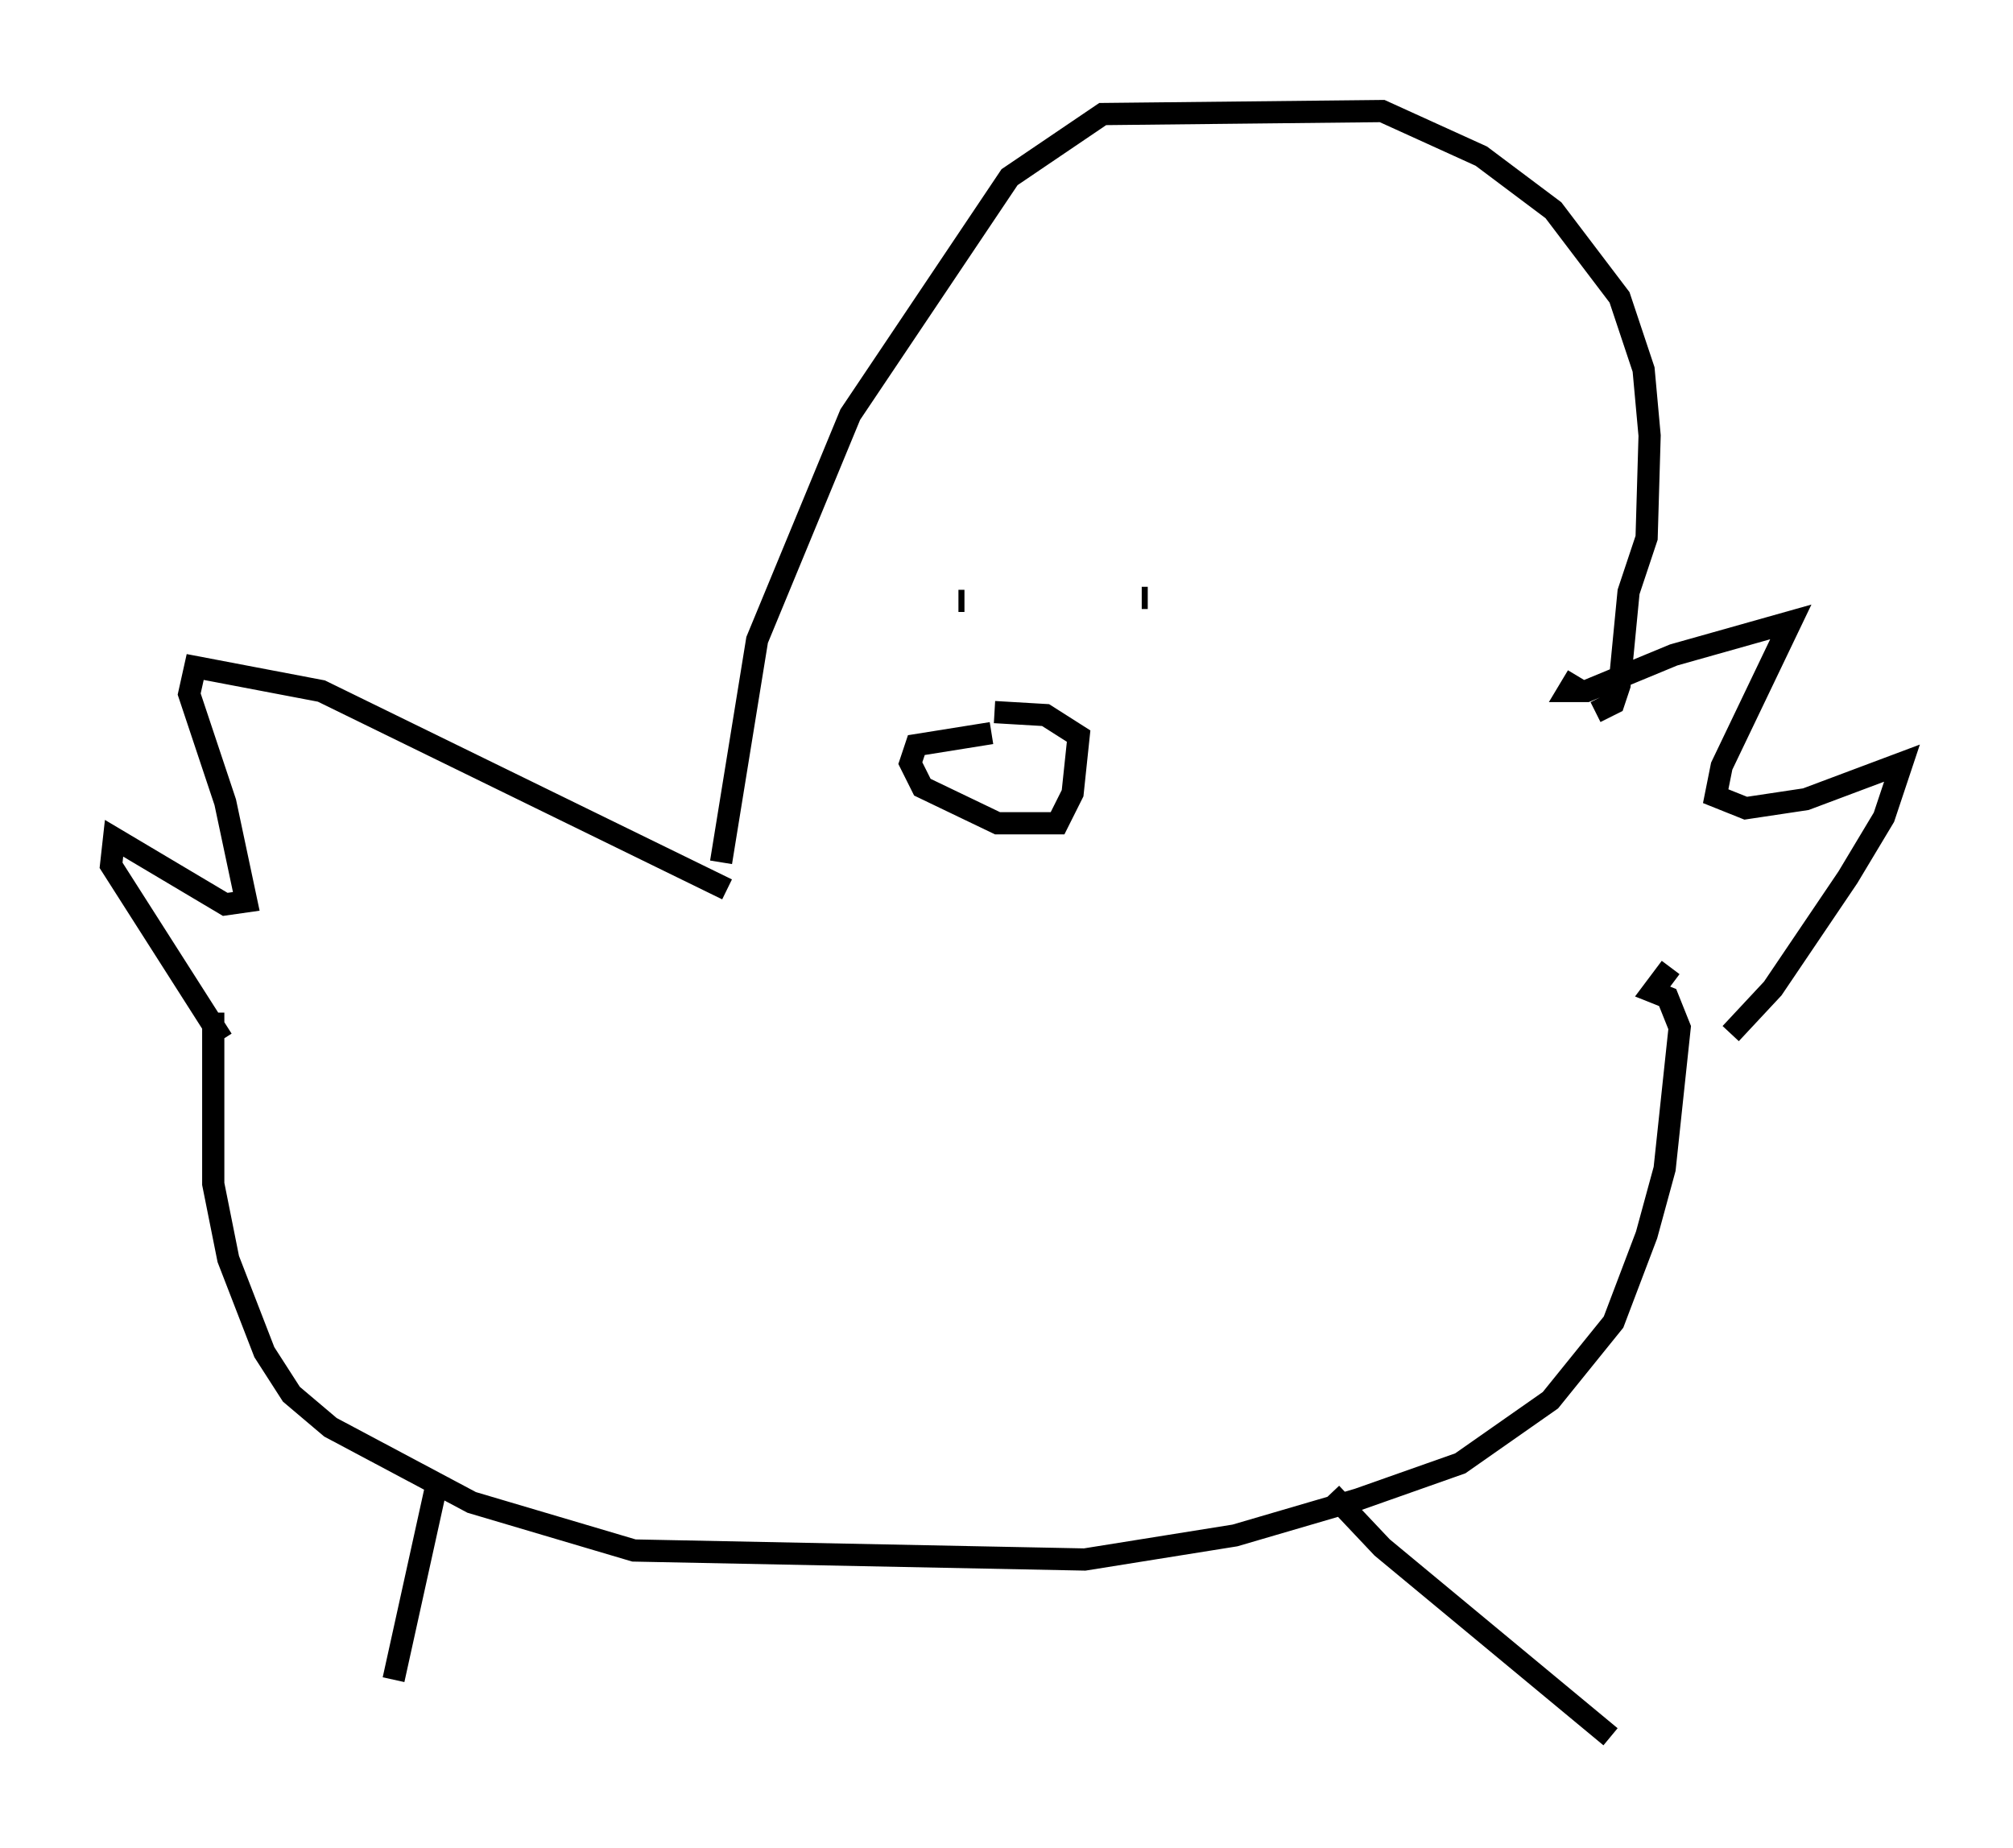 <?xml version="1.0" encoding="utf-8" ?>
<svg baseProfile="full" height="83.206" version="1.1" width="90.649" xmlns="http://www.w3.org/2000/svg" xmlns:ev="http://www.w3.org/2001/xml-events" xmlns:xlink="http://www.w3.org/1999/xlink"><defs /><rect fill="white" height="83.206" width="90.649" x="0" y="0" /><path d="M48.707, 33.011 m-4.059, 0.0 l-3.383, 0.541 -0.271, 0.812 l0.541, 1.083 3.383, 1.624 l2.706, 0.0 0.677, -1.353 l0.271, -2.571 -1.488, -0.947 l-2.3, -0.135 m-1.353, -5.007 l-0.271, 0.0 m8.254, -0.135 l0.271, 0.0 m-18.944, 13.126 l-18.268, -8.931 -5.683, -1.083 l-0.271, 1.218 1.624, 4.871 l0.947, 4.465 -0.947, 0.135 l-5.007, -2.977 -0.135, 1.218 l5.007, 7.848 m61.028, -16.373 l-0.406, 0.677 0.812, 0.0 l3.924, -1.624 5.277, -1.488 l-3.112, 6.495 -0.271, 1.353 l1.353, 0.541 2.706, -0.406 l4.33, -1.624 -0.812, 2.436 l-1.624, 2.706 -3.383, 5.007 l-1.894, 2.03 m-45.466, -7.713 l1.624, -10.013 4.195, -10.149 l7.172, -10.69 4.195, -2.842 l12.584, -0.135 4.465, 2.03 l3.248, 2.436 2.977, 3.924 l1.083, 3.248 0.271, 2.977 l-0.135, 4.601 -0.812, 2.436 l-0.406, 4.195 -0.271, 0.812 l-0.812, 0.406 m-62.246, 13.532 l0.0, 7.713 0.677, 3.383 l1.624, 4.195 1.218, 1.894 l1.759, 1.488 6.36, 3.383 l7.307, 2.165 20.297, 0.406 l6.766, -1.083 5.548, -1.624 l4.601, -1.624 4.059, -2.842 l2.842, -3.518 1.488, -3.924 l0.812, -2.977 0.677, -6.36 l-0.541, -1.353 -0.677, -0.271 l0.812, -1.083 m-55.48, 22.868 l-2.03, 9.202 m42.219, -8.39 l2.3, 2.436 10.284, 8.525 " fill="none" stroke="black" stroke-width="1" /></svg>